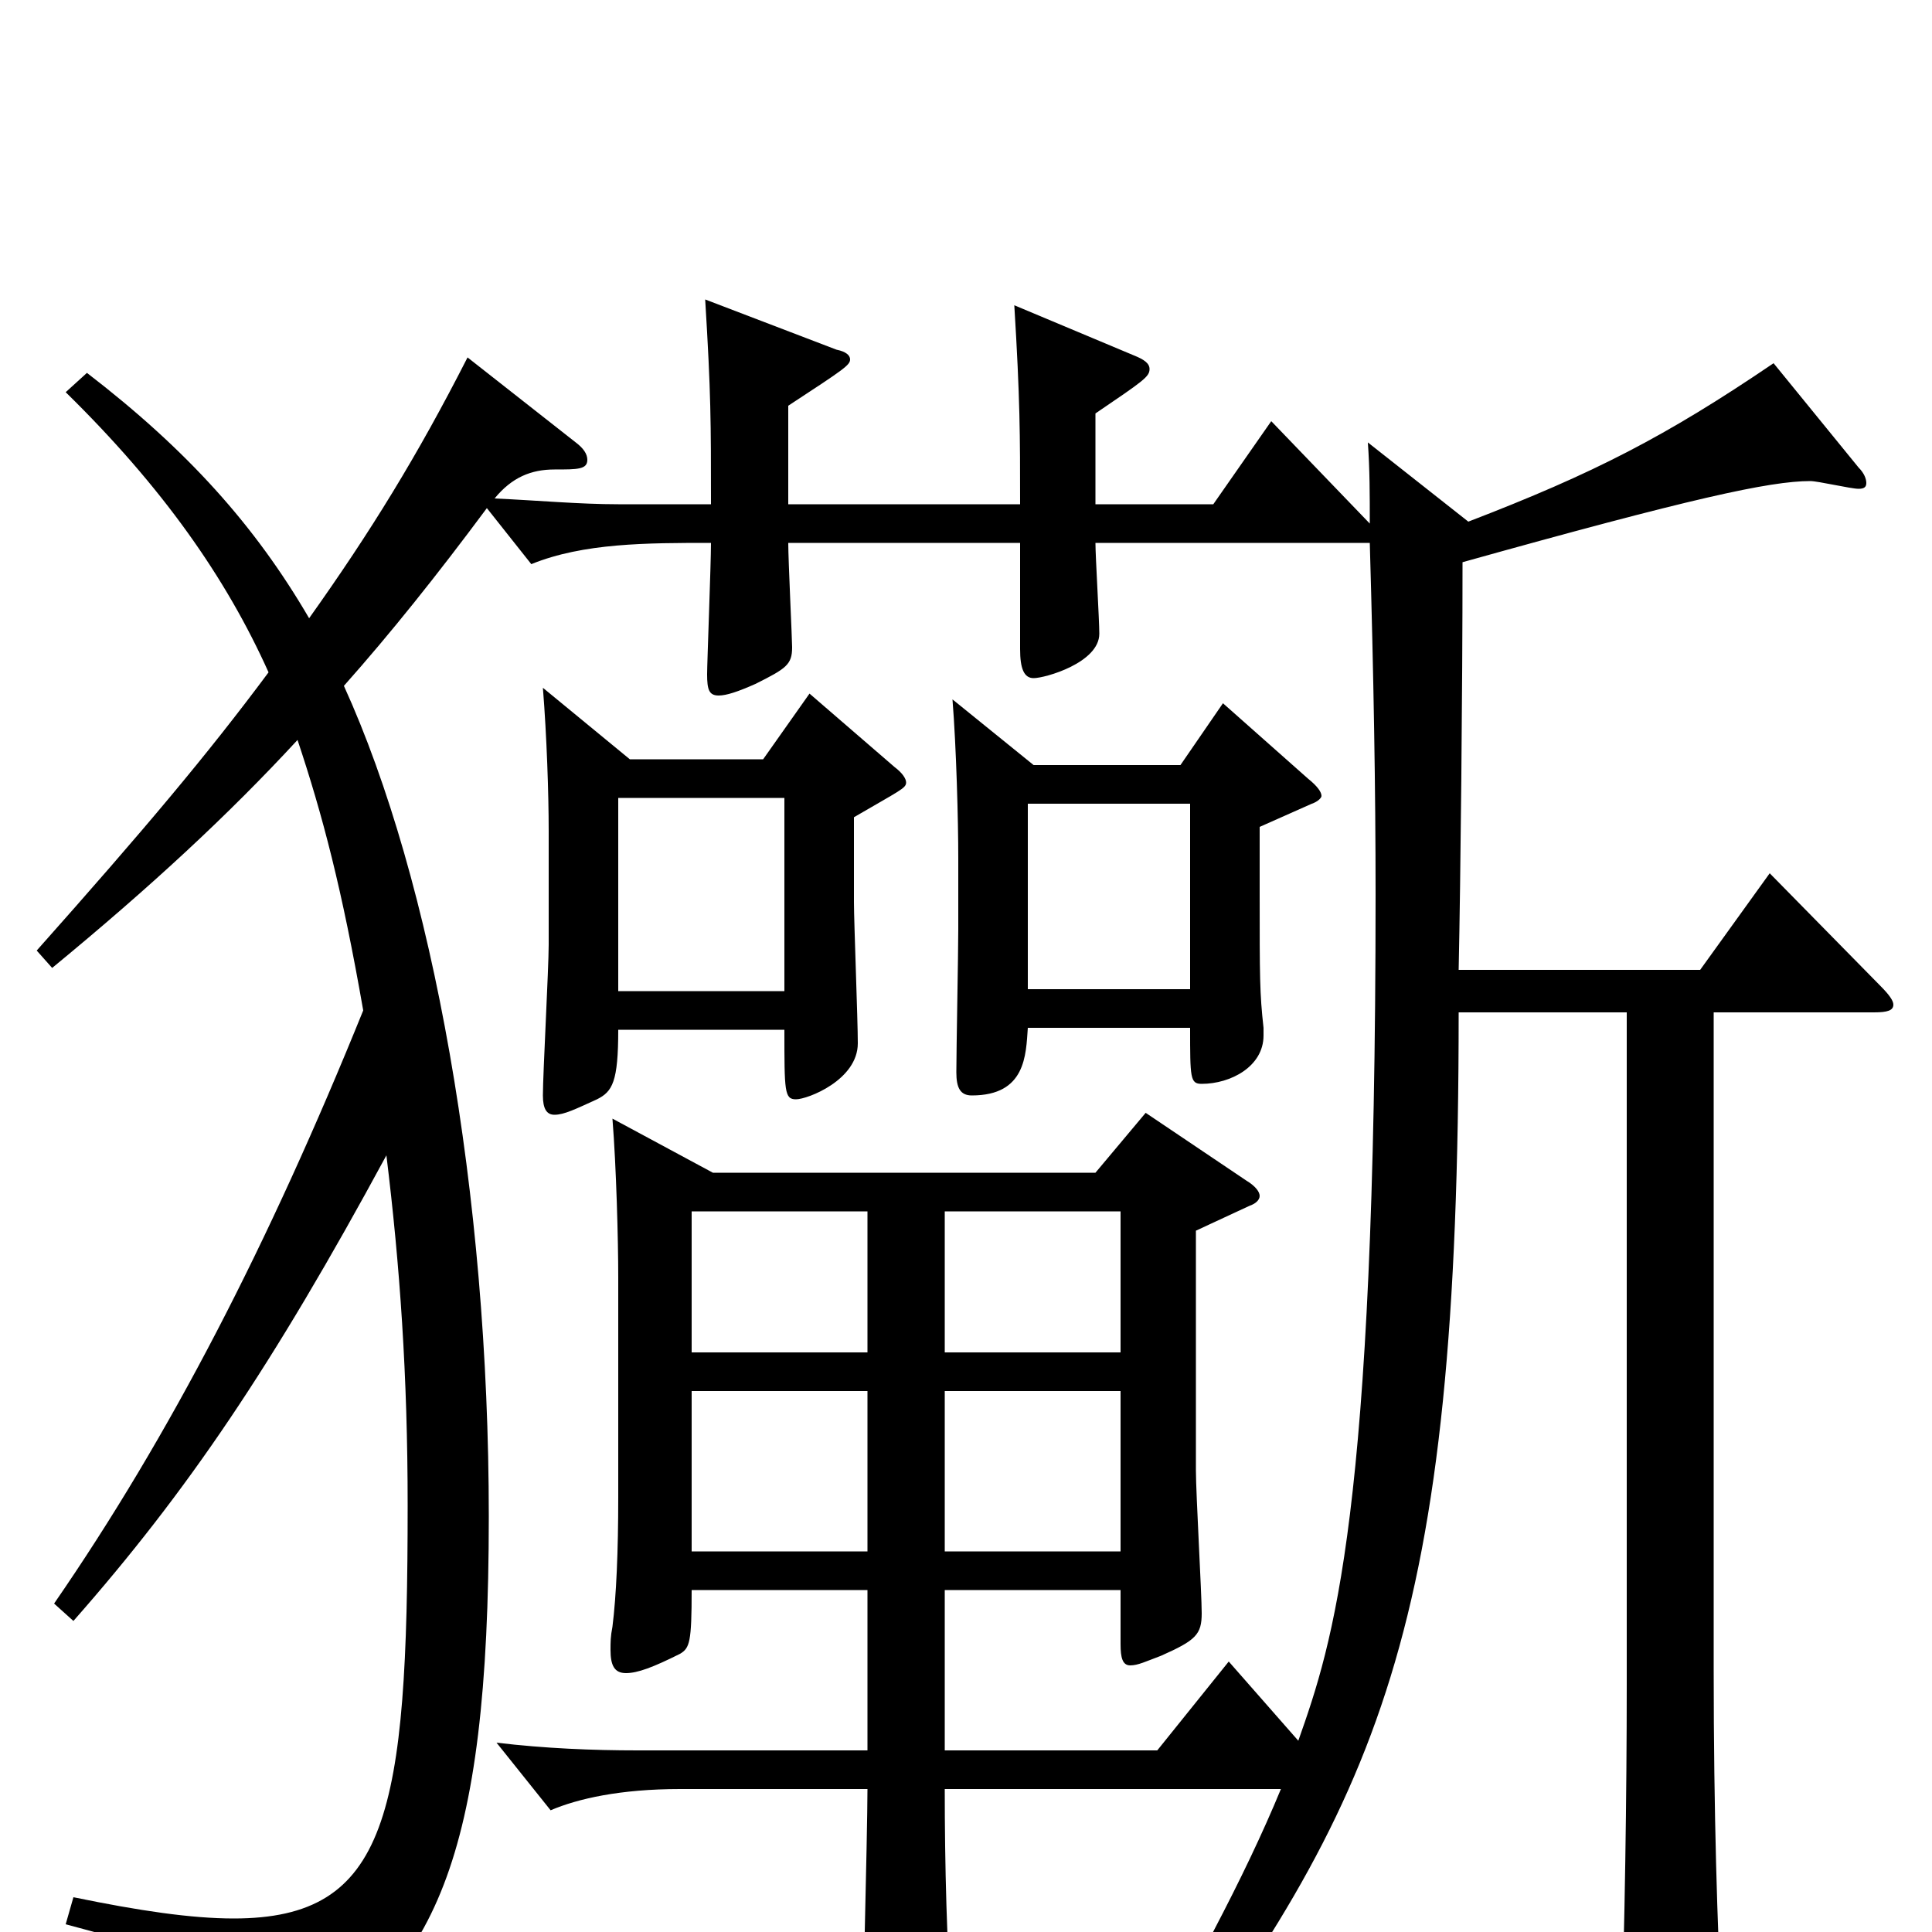 <svg xmlns="http://www.w3.org/2000/svg" viewBox="0 -1000 1000 1000">
	<path fill="#000000" d="M317 -421C319 -396 320 -358 320 -339V-225C320 -197 319 -174 317 -158C316 -153 316 -150 316 -146C316 -138 318 -134 324 -134C330 -134 338 -137 352 -144C357 -147 358 -150 358 -177H449V-94H330C307 -94 282 -95 257 -98L285 -63C299 -69 321 -74 352 -74H449C449 -52 446 66 446 66C446 82 448 88 454 88C458 88 463 86 470 83C490 75 493 71 493 58V49C490 7 489 -35 489 -74H663C644 -28 617 22 579 88L593 94C715 -69 755 -156 755 -476H842V-128C842 -71 841 -3 839 56V64C839 74 840 78 846 78C850 78 856 76 866 72C887 63 891 59 891 45V38C889 -1 887 -60 887 -136V-476H970C977 -476 980 -477 980 -480C980 -482 978 -485 973 -490L916 -548L880 -498H755C756 -545 757 -643 757 -709C875 -742 916 -751 937 -751C941 -751 958 -747 962 -747C965 -747 966 -748 966 -750C966 -752 965 -755 962 -758L918 -812C862 -774 825 -755 760 -730L708 -771C709 -757 709 -744 709 -729L658 -782L628 -739H567V-786C592 -803 595 -805 595 -809C595 -812 592 -814 587 -816L525 -842C528 -793 528 -775 528 -739H408V-790C437 -809 440 -811 440 -814C440 -816 438 -818 433 -819L365 -845C368 -796 368 -782 368 -739H320C300 -739 278 -741 256 -742C265 -753 275 -757 287 -757C299 -757 304 -757 304 -762C304 -765 302 -768 298 -771L242 -815C216 -764 192 -725 160 -680C132 -728 97 -767 45 -807L34 -797C84 -748 117 -701 139 -652C107 -609 75 -571 19 -508L27 -499C78 -541 118 -578 154 -617C167 -578 177 -540 188 -477C139 -356 88 -257 28 -170L38 -161C97 -228 141 -293 200 -402C207 -345 211 -288 211 -221C211 -61 201 -7 121 -7C99 -7 72 -11 38 -18L34 -4C117 18 127 26 134 60C135 66 137 69 140 69C143 69 146 68 150 65C225 22 253 -37 253 -215C253 -382 224 -544 178 -645C202 -672 226 -702 252 -737L275 -708C302 -719 335 -719 368 -719C368 -708 366 -657 366 -651C366 -643 367 -640 372 -640C376 -640 382 -642 391 -646C407 -654 410 -656 410 -665C410 -669 408 -710 408 -719H528V-664C528 -654 530 -649 535 -649C541 -649 569 -657 569 -672C569 -679 567 -712 567 -719H709C711 -649 712 -592 712 -537C712 -215 690 -150 672 -99L636 -140L599 -94H489V-177H580V-149C580 -142 581 -138 585 -138C589 -138 593 -140 601 -143C619 -151 622 -154 622 -165C622 -175 619 -227 619 -239V-363L647 -376C650 -377 652 -379 652 -381C652 -383 650 -386 645 -389L593 -424L567 -393H369ZM449 -197H358V-280H449ZM358 -373H449V-300H358ZM580 -197H489V-280H580ZM489 -373H580V-300H489ZM493 -638C495 -613 496 -575 496 -556V-519C496 -507 495 -456 495 -445C495 -437 497 -433 503 -433C531 -433 531 -454 532 -468H616C616 -442 616 -439 622 -439C637 -439 654 -448 654 -464V-468C652 -486 652 -494 652 -538V-572L679 -584C682 -585 684 -587 684 -588C684 -590 682 -593 677 -597L633 -636L611 -604H535ZM532 -488V-584H616V-488ZM281 -644C283 -619 284 -589 284 -570V-511C284 -499 281 -444 281 -433C281 -426 283 -423 287 -423C292 -423 298 -426 309 -431C317 -435 320 -440 320 -467H406C406 -435 406 -431 412 -431C418 -431 444 -441 444 -460C444 -472 442 -523 442 -533V-577C466 -591 469 -592 469 -595C469 -597 467 -600 463 -603L419 -641L395 -607H326ZM320 -487V-587H406V-487Z"/>
</svg>